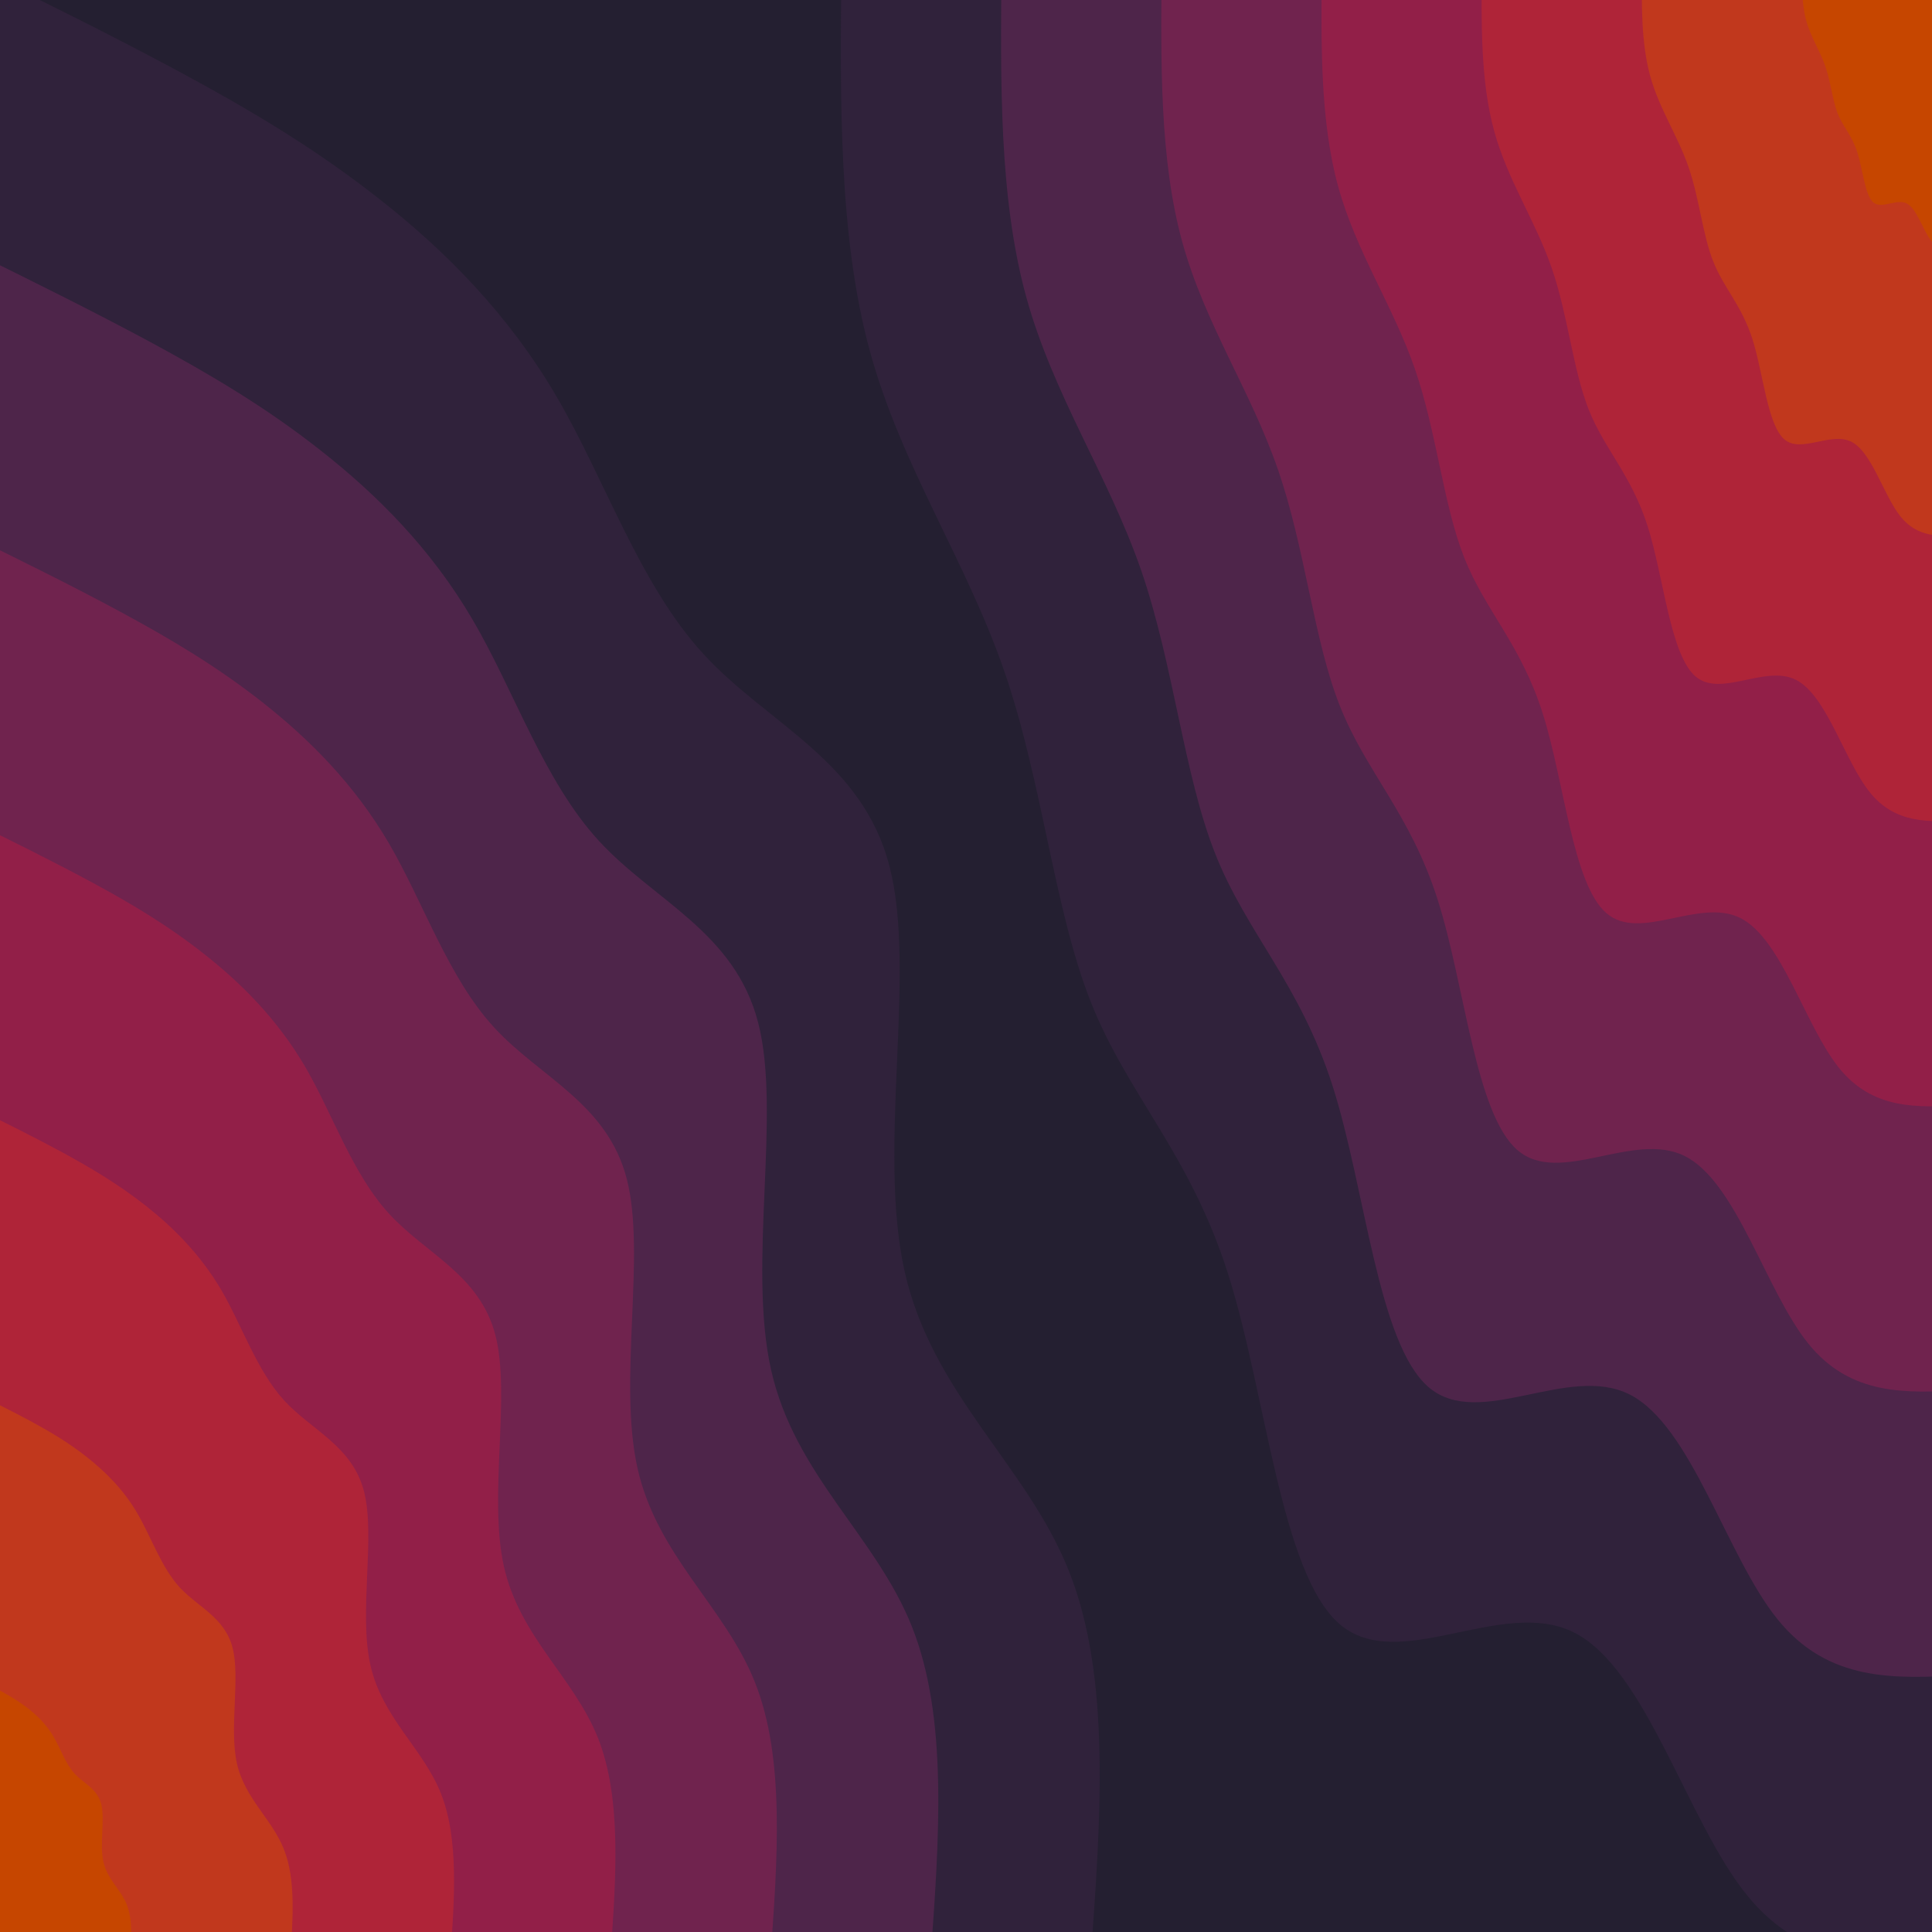 <?xml version="1.0" encoding="UTF-8" standalone="no"?>
<svg
   id="visual"
   viewBox="0 0 4096 4096"
   width="4096"
   height="4096"
   version="1.1"
   sodipodi:docname="blobs-l.svg"
   inkscape:version="1.1.2 (0a00cf5339, 2022-02-04)"
   xmlns:inkscape="http://www.inkscape.org/namespaces/inkscape"
   xmlns:sodipodi="http://sodipodi.sourceforge.net/DTD/sodipodi-0.dtd"
   xmlns="http://www.w3.org/2000/svg"
   xmlns:svg="http://www.w3.org/2000/svg">
  <sodipodi:namedview
     id="namedview135"
     pagecolor="#505050"
     bordercolor="#ffffff"
     borderopacity="1"
     inkscape:pageshadow="0"
     inkscape:pageopacity="0"
     inkscape:pagecheckerboard="1"
     showgrid="false"
     width="4096px"
     inkscape:current-layer="layer2"
     borderlayer="true"
     height="4096px">
    <inkscape:grid
       type="xygrid"
       id="grid81" />
  </sodipodi:namedview>
  <defs
     id="defs9">
    <linearGradient
       id="grad1_0"
       x1="0.438"
       y1="0"
       x2="1"
       y2="1">
      <stop
         offset="14.444%"
         stop-color="#c64600"
         stop-opacity="1"
         id="stop4" />
      <stop
         offset="85.556%"
         stop-color="#c64600"
         stop-opacity="1"
         id="stop6" />
    </linearGradient>
  </defs>
  <defs
     id="defs16">
    <linearGradient
       id="grad1_1"
       x1="0.438"
       y1="0"
       x2="1"
       y2="1">
      <stop
         offset="14.444%"
         stop-color="#c64600"
         stop-opacity="1"
         id="stop11" />
      <stop
         offset="85.556%"
         stop-color="#b92c2c"
         stop-opacity="1"
         id="stop13" />
    </linearGradient>
  </defs>
  <defs
     id="defs23">
    <linearGradient
       id="grad1_2"
       x1="0.438"
       y1="0"
       x2="1"
       y2="1">
      <stop
         offset="14.444%"
         stop-color="#a12042"
         stop-opacity="1"
         id="stop18" />
      <stop
         offset="85.556%"
         stop-color="#b92c2c"
         stop-opacity="1"
         id="stop20" />
    </linearGradient>
  </defs>
  <defs
     id="defs30">
    <linearGradient
       id="grad1_3"
       x1="0.438"
       y1="0"
       x2="1"
       y2="1">
      <stop
         offset="14.444%"
         stop-color="#a12042"
         stop-opacity="1"
         id="stop25" />
      <stop
         offset="85.556%"
         stop-color="#82214d"
         stop-opacity="1"
         id="stop27" />
    </linearGradient>
  </defs>
  <defs
     id="defs37">
    <linearGradient
       id="grad1_4"
       x1="0.438"
       y1="0"
       x2="1"
       y2="1">
      <stop
         offset="14.444%"
         stop-color="#5f254d"
         stop-opacity="1"
         id="stop32" />
      <stop
         offset="85.556%"
         stop-color="#82214d"
         stop-opacity="1"
         id="stop34" />
    </linearGradient>
  </defs>
  <defs
     id="defs44">
    <linearGradient
       id="grad1_5"
       x1="0.438"
       y1="0"
       x2="1"
       y2="1">
      <stop
         offset="14.444%"
         stop-color="#5f254d"
         stop-opacity="1"
         id="stop39" />
      <stop
         offset="85.556%"
         stop-color="#3e2444"
         stop-opacity="1"
         id="stop41" />
    </linearGradient>
  </defs>
  <defs
     id="defs51">
    <linearGradient
       id="grad1_6"
       x1="0.438"
       y1="0"
       x2="1"
       y2="1">
      <stop
         offset="14.444%"
         stop-color="#241f31"
         stop-opacity="1"
         id="stop46" />
      <stop
         offset="85.556%"
         stop-color="#3e2444"
         stop-opacity="1"
         id="stop48" />
    </linearGradient>
  </defs>
  <defs
     id="defs58">
    <linearGradient
       id="grad2_0"
       x1="0"
       y1="0"
       x2="0.563"
       y2="1">
      <stop
         offset="14.444%"
         stop-color="#c64600"
         stop-opacity="1"
         id="stop53" />
      <stop
         offset="85.556%"
         stop-color="#c64600"
         stop-opacity="1"
         id="stop55" />
    </linearGradient>
  </defs>
  <defs
     id="defs65">
    <linearGradient
       id="grad2_1"
       x1="0"
       y1="0"
       x2="0.563"
       y2="1">
      <stop
         offset="14.444%"
         stop-color="#b92c2c"
         stop-opacity="1"
         id="stop60" />
      <stop
         offset="85.556%"
         stop-color="#c64600"
         stop-opacity="1"
         id="stop62" />
    </linearGradient>
  </defs>
  <defs
     id="defs72">
    <linearGradient
       id="grad2_2"
       x1="0"
       y1="0"
       x2="0.563"
       y2="1">
      <stop
         offset="14.444%"
         stop-color="#b92c2c"
         stop-opacity="1"
         id="stop67" />
      <stop
         offset="85.556%"
         stop-color="#a12042"
         stop-opacity="1"
         id="stop69" />
    </linearGradient>
  </defs>
  <defs
     id="defs79">
    <linearGradient
       id="grad2_3"
       x1="0"
       y1="0"
       x2="0.563"
       y2="1">
      <stop
         offset="14.444%"
         stop-color="#82214d"
         stop-opacity="1"
         id="stop74" />
      <stop
         offset="85.556%"
         stop-color="#a12042"
         stop-opacity="1"
         id="stop76" />
    </linearGradient>
  </defs>
  <defs
     id="defs86">
    <linearGradient
       id="grad2_4"
       x1="0"
       y1="0"
       x2="0.563"
       y2="1">
      <stop
         offset="14.444%"
         stop-color="#82214d"
         stop-opacity="1"
         id="stop81" />
      <stop
         offset="85.556%"
         stop-color="#5f254d"
         stop-opacity="1"
         id="stop83" />
    </linearGradient>
  </defs>
  <defs
     id="defs93">
    <linearGradient
       id="grad2_5"
       x1="0"
       y1="0"
       x2="0.563"
       y2="1">
      <stop
         offset="14.444%"
         stop-color="#3e2444"
         stop-opacity="1"
         id="stop88" />
      <stop
         offset="85.556%"
         stop-color="#5f254d"
         stop-opacity="1"
         id="stop90" />
    </linearGradient>
  </defs>
  <defs
     id="defs100">
    <linearGradient
       id="grad2_6"
       x1="0"
       y1="0"
       x2="0.563"
       y2="1">
      <stop
         offset="14.444%"
         stop-color="#3e2444"
         stop-opacity="1"
         id="stop95" />
      <stop
         offset="85.556%"
         stop-color="#241f31"
         stop-opacity="1"
         id="stop97" />
    </linearGradient>
  </defs>
  <g
     inkscape:groupmode="layer"
     id="layer1"
     inkscape:label="l"
     style="display:inline">
    <g
       id="g154"
       transform="matrix(-2.2,0,0,-3.916,4160,4155.854)">
      <rect
         x="0"
         y="0"
         width="1920"
         height="1080"
         fill="#241f31"
         id="rect2" />
      <g
         transform="translate(1920)"
         id="g116">
        <path
           d="m 0,1080 c -68.6,-19 -137.3,-38 -203.3,-58 -66,-20 -129.3,-41 -191.6,-68.6 -62.4,-27.5 -123.7,-61.8 -170.7,-107 -47,-45.2 -79.6,-101.4 -141.5,-139.3 -61.9,-37.9 -152.9,-57.5 -179.2,-114.9 -26.4,-57.3 12,-152.4 -14.5,-219.1 -26.5,-66.7 -117.8,-105 -158.4,-162.4 C -1099.9,153.2 -1090,76.6 -1080,0 H 0 Z"
           fill="#30223b"
           id="path102" />
        <path
           d="m 0,925.7 c -58.8,-16.3 -117.7,-32.6 -174.2,-49.7 -56.6,-17.2 -110.9,-35.1 -164.3,-58.8 -53.4,-23.6 -106,-52.9 -146.3,-91.7 -40.3,-38.7 -68.3,-86.9 -121.3,-119.4 -53,-32.5 -131.1,-49.3 -153.6,-98.5 -22.6,-49.1 10.3,-130.6 -12.4,-187.8 -22.7,-57.1 -101,-90 -135.8,-139.2 C -942.8,131.4 -934.3,65.7 -925.7,0 H 0 Z"
           fill="#4e254a"
           id="path104" />
        <path
           d="m 0,771.4 c -49,-13.6 -98.1,-27.1 -145.2,-41.4 -47.1,-14.3 -92.4,-29.3 -136.9,-49 -44.5,-19.7 -88.3,-44.1 -121.9,-76.4 -33.5,-32.3 -56.9,-72.4 -101.1,-99.5 -44.2,-27.1 -109.2,-41.1 -128,-82.1 -18.8,-40.9 8.6,-108.9 -10.3,-156.5 -18.9,-47.6 -84.2,-75 -113.2,-116 -29.1,-41 -21.9,-95.8 -14.8,-150.5 H 0 Z"
           fill="#70234e"
           id="path106" />
        <path
           d="m 0,617.1 c -39.2,-10.8 -78.5,-21.7 -116.2,-33.1 -37.7,-11.4 -73.9,-23.4 -109.5,-39.2 -35.6,-15.7 -70.6,-35.3 -97.5,-61.1 -26.8,-25.9 -45.5,-58 -80.9,-79.6 -35.3,-21.7 -87.3,-32.9 -102.4,-65.7 -15,-32.7 6.9,-87.1 -8.2,-125.2 -15.2,-38.1 -67.3,-60 -90.6,-92.8 C -628.5,87.6 -622.8,43.8 -617.1,0 H 0 Z"
           fill="#921f48"
           id="path108" />
        <path
           d="m 0,462.9 c -29.4,-8.2 -58.8,-16.3 -87.1,-24.9 -28.3,-8.6 -55.4,-17.6 -82.2,-29.4 -26.7,-11.8 -52.9,-26.5 -73.1,-45.8 -20.1,-19.4 -34.1,-43.5 -60.6,-59.8 -26.6,-16.2 -65.6,-24.6 -76.9,-49.2 -11.2,-24.6 5.2,-65.3 -6.1,-93.9 -11.4,-28.6 -50.5,-45 -68,-69.6 C -471.4,65.7 -467.1,32.8 -462.9,0 H 0 Z"
           fill="#af2438"
           id="path110" />
        <path
           d="m 0,308.6 c -19.6,-5.5 -39.2,-10.9 -58.1,-16.6 -18.8,-5.7 -36.9,-11.7 -54.7,-19.6 -17.8,-7.9 -35.4,-17.6 -48.8,-30.6 -13.4,-12.9 -22.8,-28.9 -40.4,-39.8 -17.7,-10.8 -43.7,-16.4 -51.2,-32.8 -7.6,-16.4 3.4,-43.5 -4.2,-62.6 -7.5,-19 -33.6,-30 -45.2,-46.4 -11.7,-16.4 -8.8,-38.3 -6,-60.2 H 0 Z"
           fill="#c1381d"
           id="path112" />
        <path
           d="m 0,154.3 c -9.8,-2.7 -19.6,-5.4 -29,-8.3 -9.5,-2.9 -18.5,-5.9 -27.4,-9.8 -8.9,-3.9 -17.7,-8.8 -24.4,-15.3 -6.7,-6.4 -11.4,-14.5 -20.2,-19.9 -8.9,-5.4 -21.9,-8.2 -25.6,-16.4 -3.8,-8.2 1.7,-21.8 -2.1,-31.3 -3.8,-9.5 -16.8,-15 -22.6,-23.2 -5.8,-8.2 -4.4,-19.2 -3,-30.1 H 0 Z"
           fill="#c64600"
           id="path114" />
      </g>
      <g
         transform="translate(0,1080)"
         id="g132">
        <path
           d="m 0,-1080 c 75.2,-2.3 150.5,-4.5 207.8,35.5 57.3,39.9 96.6,122.1 166.1,141.9 69.5,19.7 169.2,-23 226.1,4.6 56.9,27.6 70.9,125.4 107.8,190.2 36.9,64.8 96.6,96.4 132,146.7 35.4,50.2 46.5,119 83.2,178.8 36.6,59.8 98.9,110.7 129.4,173 30.4,62.2 29,135.7 27.6,209.3 H 0 Z"
           fill="#30223b"
           id="path118" />
        <path
           d="m 0,-925.7 c 64.5,-1.9 129,-3.9 178.1,30.4 49.1,34.2 82.8,104.7 142.4,121.6 59.6,16.9 145,-19.6 193.8,4 48.8,23.6 60.8,107.5 92.4,163 31.6,55.5 82.8,82.7 113.1,125.7 30.4,43.1 39.9,102 71.3,153.3 31.5,51.3 84.8,94.9 110.9,148.3 26.1,53.3 24.9,116.4 23.7,179.4 H 0 Z"
           fill="#4e254a"
           id="path120" />
        <path
           d="m 0,-771.4 c 53.7,-1.6 107.5,-3.2 148.4,25.3 40.9,28.6 69,87.3 118.7,101.4 49.6,14.1 120.9,-16.4 161.5,3.3 40.6,19.7 50.6,89.6 77,135.8 26.3,46.3 69,68.9 94.2,104.8 25.3,35.9 33.2,85 59.5,127.7 26.2,42.8 70.7,79.1 92.4,123.6 21.7,44.4 20.7,97 19.7,149.5 H 0 Z"
           fill="#70234e"
           id="path122" />
        <path
           d="m 0,-617.1 c 43,-1.3 86,-2.6 118.7,20.2 32.8,22.9 55.2,69.8 94.9,81.1 39.8,11.3 96.8,-13.1 129.3,2.7 32.5,15.7 40.5,71.6 61.6,108.6 21,37 55.2,55.2 75.4,83.9 20.2,28.7 26.5,68 47.5,102.1 21,34.2 56.6,63.3 74,98.9 17.4,35.5 16.5,77.6 15.7,119.6 H 0 Z"
           fill="#921f48"
           id="path124" />
        <path
           d="m 0,-462.9 c 32.2,-0.9 64.5,-1.9 89,15.2 24.6,17.2 41.4,52.4 71.2,60.9 29.8,8.4 72.6,-9.9 96.9,1.9 24.4,11.9 30.4,53.8 46.2,81.6 15.9,27.7 41.4,41.3 56.6,62.8 15.2,21.5 19.9,51 35.7,76.7 15.7,25.6 42.4,47.4 55.4,74.1 13.1,26.7 12.5,58.2 11.9,89.7 H 0 Z"
           fill="#af2438"
           id="path126" />
        <path
           d="m 0,-308.6 c 21.5,-0.6 43,-1.3 59.4,10.2 16.3,11.4 27.6,34.9 47.4,40.5 19.9,5.6 48.4,-6.5 64.6,1.3 16.3,7.9 20.3,35.9 30.8,54.4 10.6,18.5 27.6,27.5 37.7,41.9 10.2,14.3 13.3,34 23.8,51.1 10.5,17.1 28.3,31.6 37,49.4 8.7,17.8 8.3,38.8 7.9,59.8 H 0 Z"
           fill="#c1381d"
           id="path128" />
        <path
           d="m 0,-154.3 c 10.7,-0.3 21.5,-0.6 29.7,5.1 8.2,5.7 13.8,17.4 23.7,20.3 9.9,2.8 24.2,-3.3 32.3,0.6 8.1,4 10.1,17.9 15.4,27.2 5.3,9.2 13.8,13.8 18.9,20.9 5,7.2 6.6,17 11.9,25.6 5.2,8.5 14.1,15.8 18.4,24.7 4.4,8.9 4.2,19.4 4,29.9 H 0 Z"
           fill="#c64600"
           id="path130" />
      </g>
    </g>
  </g>
  <g
     inkscape:groupmode="layer"
     id="layer2"
     inkscape:label="d"
     style="display:none;mix-blend-mode:overlay">
    <rect
       style="fill:#3d3846;stroke-width:13.758;stroke-linejoin:round;stroke-dashoffset:26.4;-inkscape-stroke:none;stop-color:#000000"
       id="rect481"
       width="4224"
       height="4228.983"
       x="-64"
       y="-4157.927"
       transform="scale(1,-1)" />
  </g>
</svg>
